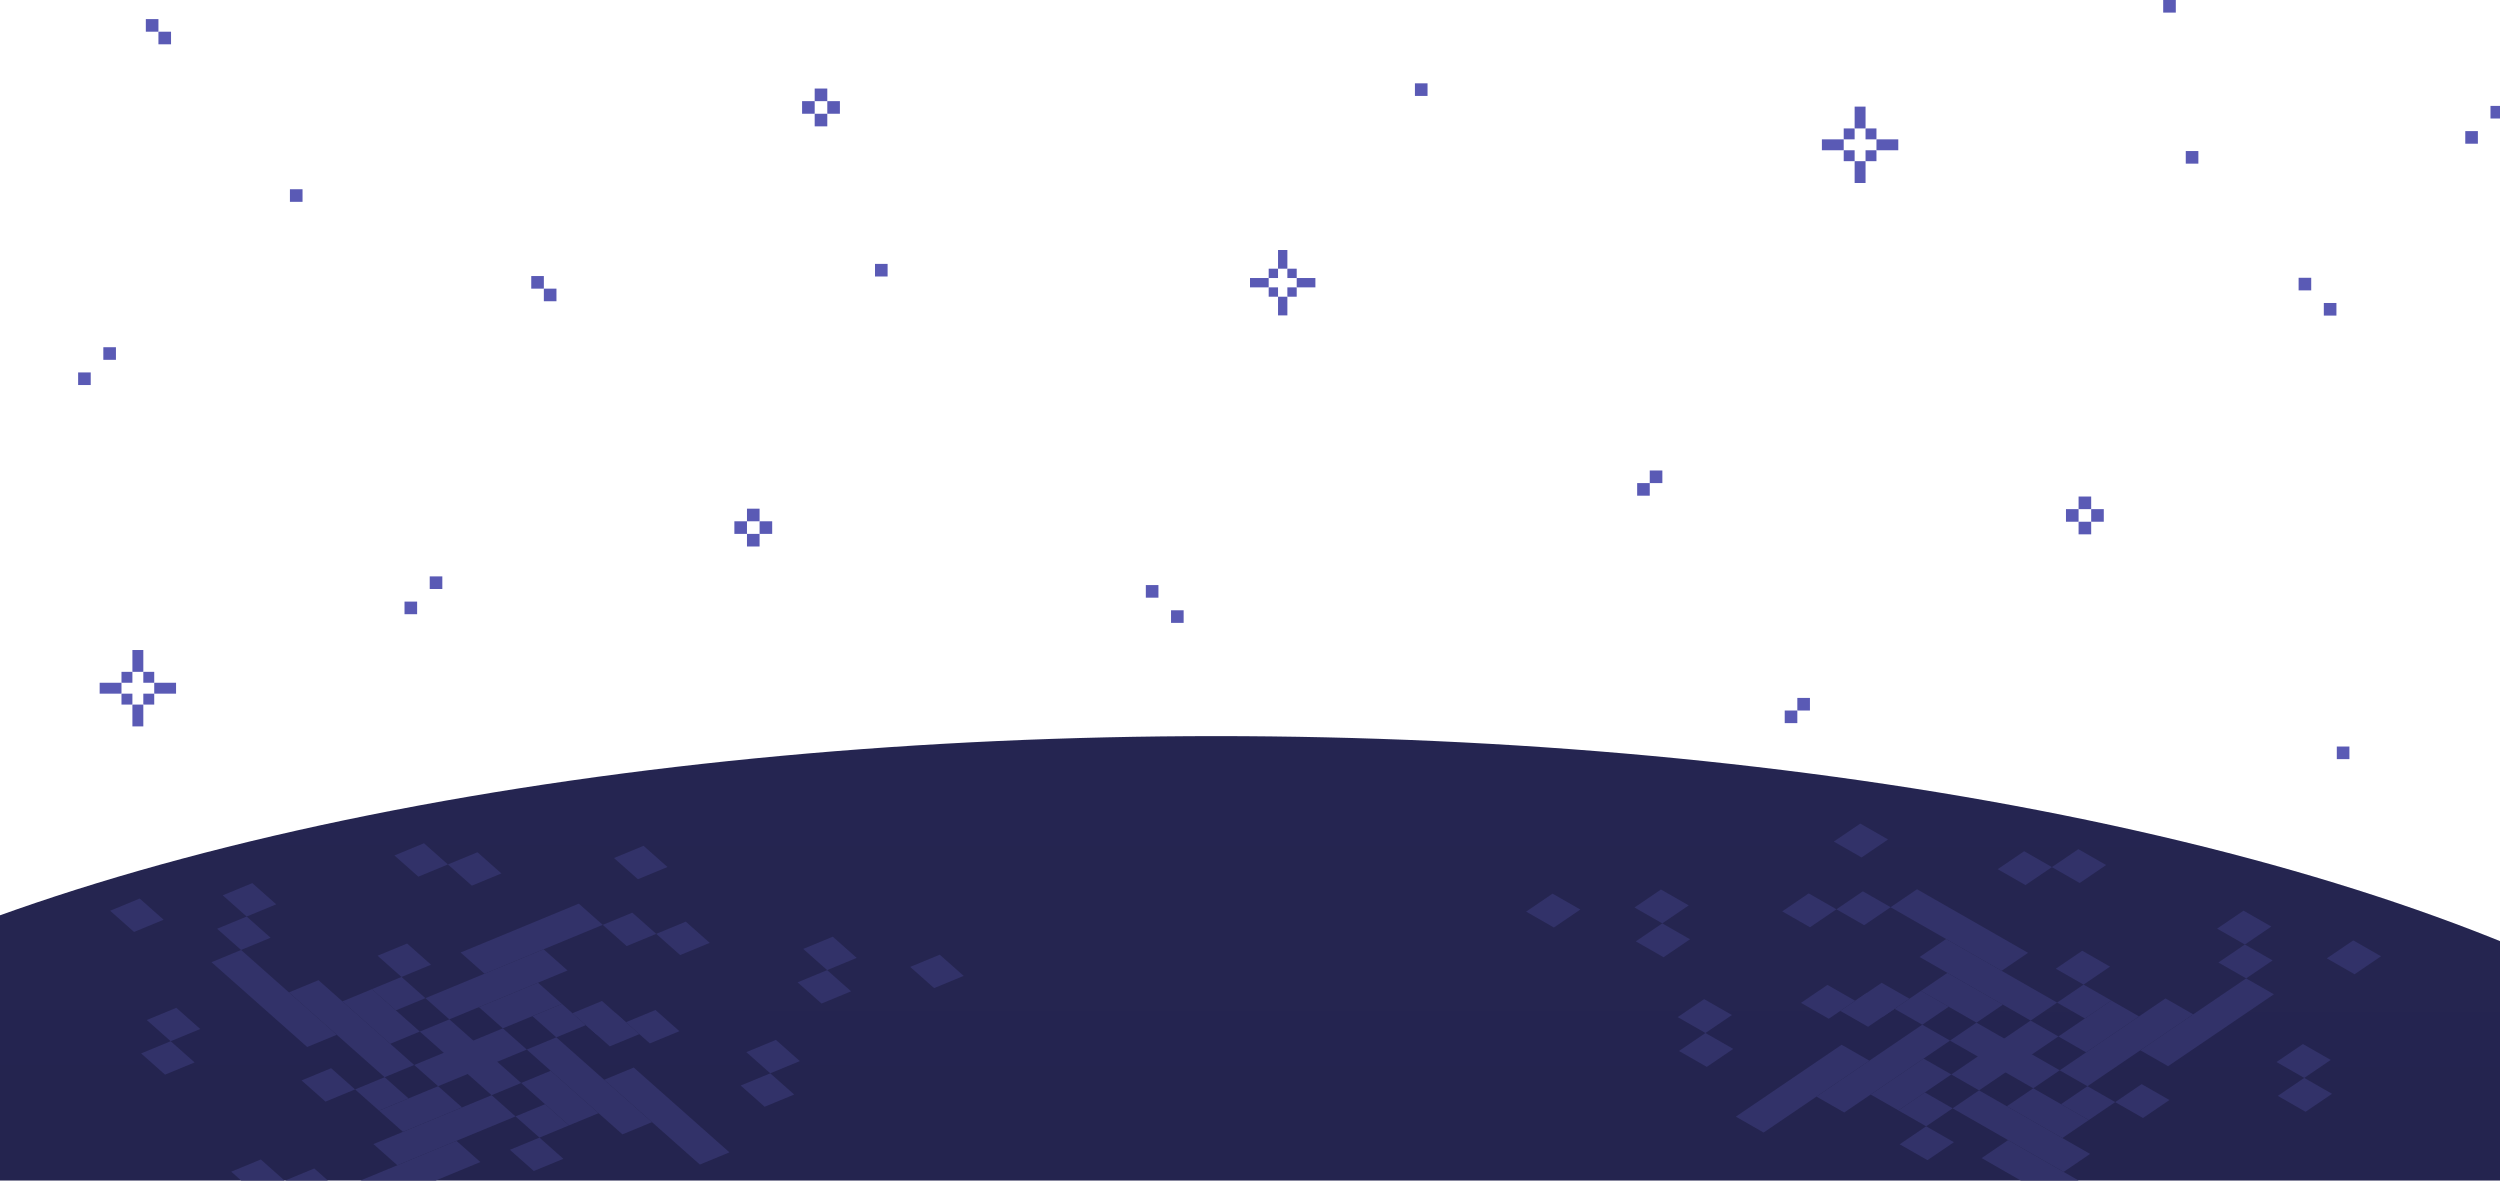 <svg viewBox="0 0 1440 680" fill="none" xmlns="http://www.w3.org/2000/svg">
  <g clip-path="url(#clip0_4623_124989)">
    <ellipse cx="700.5" cy="763.5" rx="975.5" ry="339.5" fill="url(#paint0_linear_4623_124989)" class='m-0 p-0'></ellipse>
    <rect width="18.419" height="18.419" transform="matrix(-0.827 0.562 -0.868 -0.497 972.695 521.513)" fill="#323269"></rect><rect width="18.419" height="18.419" transform="matrix(-0.827 0.562 -0.868 -0.497 973.445 541.02)" fill="#323269"></rect><rect width="18.419" height="18.419" transform="matrix(0.868 0.497 -0.827 0.562 1052.6 567.295)" fill="#323269"></rect><rect width="18.419" height="18.419" transform="matrix(0.868 0.497 -0.827 0.562 1083.83 566.096)" fill="#323269"></rect><rect width="18.419" height="18.419" transform="matrix(-0.827 0.562 -0.868 -0.497 910.262 523.9)" fill="#323269"></rect><rect width="18.419" height="18.419" transform="matrix(0.827 -0.562 0.868 0.497 1184.14 557.983)" fill="#323269"></rect><rect width="18.419" height="18.419" transform="matrix(-0.868 -0.497 0.827 -0.562 1076 591.429)" fill="#323269"></rect><rect width="18.419" height="18.419" transform="matrix(-0.827 0.562 -0.868 -0.497 1125.45 657.91)" fill="#323269"></rect><rect width="18.419" height="18.419" transform="matrix(0.868 0.497 -0.827 0.562 1233.59 624.466)" fill="#323269"></rect><rect width="18.419" height="55.258" transform="matrix(0.827 -0.562 0.868 0.497 1123.2 599.389)" fill="#323269"></rect><rect width="18.419" height="55.258" transform="matrix(-0.868 -0.497 0.827 -0.562 1139.93 628.052)" fill="#323269"></rect><rect width="18.419" height="18.419" transform="matrix(0.827 -0.562 0.868 0.497 1277.8 554.398)" fill="#323269"></rect><rect width="18.419" height="18.419" transform="matrix(-0.868 -0.497 0.827 -0.562 1073.77 532.906)" fill="#323269"></rect><rect width="18.419" height="18.419" transform="matrix(0.827 -0.562 0.868 0.497 1277.05 534.893)" fill="#323269"></rect><rect width="18.419" height="18.419" transform="matrix(-0.868 -0.497 0.827 -0.562 1042.55 534.102)" fill="#323269"></rect><rect width="18.419" height="18.419" transform="matrix(-0.868 -0.497 0.827 -0.562 1197.89 508.615)" fill="#323269"></rect><rect width="18.419" height="18.419" transform="matrix(-0.868 -0.497 0.827 -0.562 1166.67 509.812)" fill="#323269"></rect><rect width="18.419" height="18.419" transform="matrix(-0.827 0.562 -0.868 -0.497 997.578 584.659)" fill="#323269"></rect><rect width="18.419" height="18.419" transform="matrix(0.827 -0.562 0.868 0.497 1312.01 631.232)" fill="#323269"></rect><rect width="18.419" height="18.419" transform="matrix(-0.827 0.562 -0.868 -0.497 998.332 604.17)" fill="#323269"></rect><rect width="18.419" height="18.419" transform="matrix(0.827 -0.562 0.868 0.497 1311.26 611.723)" fill="#323269"></rect><rect width="18.419" height="18.419" transform="matrix(-0.868 -0.497 0.827 -0.562 1072.27 493.89)" fill="#323269"></rect><rect width="18.419" height="18.419" transform="matrix(0.827 -0.562 0.868 0.497 1340.24 552.006)" fill="#323269"></rect><rect width="18.419" height="73.676" transform="matrix(0.868 0.497 -0.827 0.562 1107.22 590.232)" fill="#323269"></rect><rect width="18.419" height="18.419" transform="matrix(0.868 0.497 -0.827 0.562 1267.05 681.792)" fill="#323269"></rect><rect width="18.419" height="73.676" transform="matrix(-0.868 -0.497 0.827 -0.562 1202.37 625.662)" fill="#323269"></rect><rect width="18.419" height="36.838" transform="matrix(0.868 0.497 -0.827 0.562 1107.97 609.74)" fill="#323269"></rect><rect width="18.419" height="73.676" transform="matrix(-0.827 0.562 -0.868 -0.497 1184.89 577.492)" fill="#323269"></rect><rect width="18.419" height="73.676" transform="matrix(0.827 -0.562 0.868 0.497 1124.7 638.402)" fill="#323269"></rect><rect width="18.419" height="18.418" transform="matrix(0.868 0.497 -0.827 0.562 1108.71 629.247)" fill="#323269"></rect><rect width="18.419" height="36.838" transform="matrix(-0.868 -0.497 0.827 -0.562 1201.62 606.155)" fill="#323269"></rect><rect width="18.419" height="36.838" transform="matrix(-0.827 0.562 -0.868 -0.497 1153.68 578.688)" fill="#323269"></rect><rect width="18.419" height="73.677" transform="matrix(0.868 0.497 -0.827 0.562 1060.77 601.778)" fill="#323269"></rect><rect width="18.419" height="36.838" transform="matrix(0.827 -0.562 0.868 0.497 1155.92 637.208)" fill="#323269"></rect><rect width="18.419" height="18.418" transform="matrix(-0.868 -0.497 0.827 -0.562 1200.88 586.647)" fill="#323269"></rect><rect width="18.419" height="18.418" transform="matrix(-0.827 0.562 -0.868 -0.497 1122.46 579.882)" fill="#323269"></rect><rect width="18.419" height="18.418" transform="matrix(0.827 -0.562 0.868 0.497 1187.14 636.013)" fill="#323269"></rect><rect width="18.419" height="73.677" transform="matrix(-0.868 -0.497 0.827 -0.562 1248.82 614.116)" fill="#323269"></rect><rect width="18.419" height="73.677" transform="matrix(-0.827 0.562 -0.868 -0.497 1168.16 548.828)" fill="#323269"></rect><rect width="18.419" height="73.677" transform="matrix(0.827 -0.562 0.868 0.497 1141.43 667.065)" fill="#323269"></rect><rect width="18.419" height="18.419" transform="matrix(0.748 0.663 0.924 -0.382 462.656 546.575)" fill="#323269"></rect><rect width="18.419" height="18.419" transform="matrix(0.748 0.663 0.924 -0.382 459.418 565.826)" fill="#323269"></rect><rect width="18.419" height="18.419" transform="matrix(-0.924 0.382 0.748 0.663 377.547 581.752)" fill="#323269"></rect><rect width="18.419" height="18.419" transform="matrix(-0.924 0.382 0.748 0.663 346.734 576.565)" fill="#323269"></rect><rect width="18.419" height="18.419" transform="matrix(0.748 0.663 0.924 -0.382 524.273 556.936)" fill="#323269"></rect><rect width="18.419" height="18.419" transform="matrix(-0.748 -0.663 -0.924 0.382 248.277 555.678)" fill="#323269"></rect><rect width="18.419" height="18.419" transform="matrix(0.924 -0.382 -0.748 -0.663 351.25 602.69)" fill="#323269"></rect><rect width="18.419" height="18.419" transform="matrix(0.748 0.663 0.924 -0.382 293.703 662.296)" fill="#323269"></rect><rect width="18.419" height="18.419" transform="matrix(-0.924 0.382 0.748 0.663 190.73 615.283)" fill="#323269"></rect><rect width="18.419" height="55.258" transform="matrix(-0.748 -0.663 -0.924 0.382 303.414 604.543)" fill="#323269"></rect><rect width="18.419" height="55.258" transform="matrix(0.924 -0.382 -0.748 -0.663 283.156 630.829)" fill="#323269"></rect><rect width="18.419" height="18.419" transform="matrix(-0.748 -0.663 -0.924 0.382 155.852 540.134)" fill="#323269"></rect><rect width="18.419" height="18.419" transform="matrix(0.924 -0.382 -0.748 -0.663 360.961 544.938)" fill="#323269"></rect><rect width="18.419" height="18.419" transform="matrix(-0.924 0.382 0.748 0.663 181.02 673.037)" fill="#323269"></rect><rect width="18.419" height="18.419" transform="matrix(-0.748 -0.663 -0.924 0.382 159.09 520.883)" fill="#323269"></rect><rect width="18.419" height="18.419" transform="matrix(0.924 -0.382 -0.748 -0.663 391.77 550.119)" fill="#323269"></rect><rect width="18.419" height="18.419" transform="matrix(0.924 -0.382 -0.748 -0.663 240.965 504.956)" fill="#323269"></rect><rect width="18.419" height="18.419" transform="matrix(0.924 -0.382 -0.748 -0.663 271.777 510.141)" fill="#323269"></rect><rect width="18.419" height="18.419" transform="matrix(0.748 0.663 0.924 -0.382 429.895 606.017)" fill="#323269"></rect><rect width="18.419" height="18.419" transform="matrix(-0.748 -0.663 -0.924 0.382 112.086 611.955)" fill="#323269"></rect><rect width="18.419" height="18.419" transform="matrix(0.748 0.663 0.924 -0.382 426.652 625.271)" fill="#323269"></rect><rect width="18.419" height="18.419" transform="matrix(-0.748 -0.663 -0.924 0.382 115.328 592.702)" fill="#323269"></rect><rect width="18.419" height="18.419" transform="matrix(0.924 -0.382 -0.748 -0.663 367.434 506.432)" fill="#323269"></rect><rect width="18.419" height="18.419" transform="matrix(-0.748 -0.663 -0.924 0.382 94.234 529.768)" fill="#323269"></rect><rect width="18.419" height="73.676" transform="matrix(-0.924 0.382 0.748 0.663 320.438 597.509)" fill="#323269"></rect><rect width="18.419" height="18.419" transform="matrix(-0.924 0.382 0.748 0.663 150.211 667.855)" fill="#323269"></rect><rect width="18.419" height="73.676" transform="matrix(0.924 -0.382 -0.748 -0.663 221.539 620.467)" fill="#323269"></rect><rect width="18.419" height="36.838" transform="matrix(-0.924 0.382 0.748 0.663 317.203 616.76)" fill="#323269"></rect><rect width="18.419" height="73.676" transform="matrix(0.748 0.663 0.924 -0.382 245.039 574.93)" fill="#323269"></rect><rect width="18.419" height="73.676" transform="matrix(-0.748 -0.663 -0.924 0.382 296.941 643.045)" fill="#323269"></rect><rect width="18.419" height="18.418" transform="matrix(-0.924 0.382 0.748 0.663 313.965 636.011)" fill="#323269"></rect><rect width="18.419" height="36.838" transform="matrix(0.924 -0.382 -0.748 -0.663 224.777 601.215)" fill="#323269"></rect><rect width="18.419" height="36.838" transform="matrix(0.748 0.663 0.924 -0.382 275.848 580.111)" fill="#323269"></rect><rect width="18.419" height="73.677" transform="matrix(-0.924 0.382 0.748 0.663 365.031 614.905)" fill="#323269"></rect><rect width="18.419" height="36.838" transform="matrix(-0.748 -0.663 -0.924 0.382 266.133 637.863)" fill="#323269"></rect><rect width="18.419" height="18.418" transform="matrix(0.924 -0.382 -0.748 -0.663 228.016 581.964)" fill="#323269"></rect><rect width="18.419" height="18.418" transform="matrix(0.748 0.663 0.924 -0.382 306.656 585.293)" fill="#323269"></rect><rect width="18.419" height="18.418" transform="matrix(-0.748 -0.663 -0.924 0.382 235.324 632.683)" fill="#323269"></rect><rect width="18.419" height="73.677" transform="matrix(0.924 -0.382 -0.748 -0.663 176.945 603.069)" fill="#323269"></rect><rect width="18.419" height="73.677" transform="matrix(0.748 0.663 0.924 -0.382 265.301 548.644)" fill="#323269"></rect><rect width="18.419" height="73.677" transform="matrix(-0.748 -0.663 -0.924 0.382 276.68 669.33)" fill="#323269"></rect><rect x="1028" y="409.26" width="7.26" height="7.26" fill="#5A5AB5"></rect><rect x="1035.26" y="402" width="7.26" height="7.26" fill="#5A5AB5"></rect><g class="Footer-styles__StyledTwinkle-sc-3b00107-13 kqghfT"><rect x="76.266" y="374.408" width="6.286" height="12.571" fill="#5A5AB5"></rect><rect x="69.977" y="386.979" width="6.286" height="6.286" fill="#5A5AB5"></rect><rect x="69.977" y="399.551" width="6.286" height="6.286" fill="#5A5AB5"></rect><rect x="82.551" y="386.979" width="6.286" height="6.286" fill="#5A5AB5"></rect><rect x="82.551" y="399.551" width="6.286" height="6.286" fill="#5A5AB5"></rect><rect x="76.266" y="405.836" width="6.286" height="12.571" fill="#5A5AB5"></rect><rect x="57.406" y="399.551" width="6.286" height="12.571" transform="rotate(-90 57.406 399.551)" fill="#5A5AB5"></rect><rect x="88.836" y="399.551" width="6.286" height="12.571" transform="rotate(-90 88.836 399.551)" fill="#5A5AB5"></rect></g><g class="Footer-styles__StyledTwinkle-sc-3b00107-13 kqghfT"><rect x="736.145" y="144" width="5.381" height="10.762" fill="#5A5AB5"></rect><rect x="730.762" y="154.763" width="5.381" height="5.381" fill="#5A5AB5"></rect><rect x="730.762" y="165.524" width="5.381" height="5.381" fill="#5A5AB5"></rect><rect x="741.523" y="154.763" width="5.381" height="5.381" fill="#5A5AB5"></rect><rect x="741.523" y="165.524" width="5.381" height="5.381" fill="#5A5AB5"></rect><rect x="736.145" y="170.906" width="5.381" height="10.762" fill="#5A5AB5"></rect><rect x="720" y="165.524" width="5.381" height="10.762" transform="rotate(-90 720 165.524)" fill="#5A5AB5"></rect><rect x="746.906" y="165.524" width="5.381" height="10.762" transform="rotate(-90 746.906 165.524)" fill="#5A5AB5"></rect></g><rect x="306" y="159" width="7.26" height="7.26" fill="#5A5AB5"></rect><rect x="313.258" y="166.26" width="7.26" height="7.26" fill="#5A5AB5"></rect><rect x="84" y="11" width="7.26" height="7.26" fill="#5A5AB5"></rect><rect x="91.258" y="18.26" width="7.26" height="7.26" fill="#5A5AB5"></rect><rect x="59.52" y="200" width="7.26" height="7.26" fill="#5A5AB5"></rect><rect x="45" y="214.52" width="7.26" height="7.26" fill="#5A5AB5"></rect><rect x="247.52" y="332" width="7.26" height="7.26" fill="#5A5AB5"></rect><rect x="233" y="346.52" width="7.26" height="7.26" fill="#5A5AB5"></rect><rect width="7.26" height="7.26" transform="matrix(-1 0 0 1 667.258 337)" fill="#5A5AB5"></rect><rect width="7.26" height="7.26" transform="matrix(-1 0 0 1 681.777 351.52)" fill="#5A5AB5"></rect><g class="Footer-styles__StyledTwinkle-sc-3b00107-13 kqghfT"><rect width="7.26" height="7.26" transform="matrix(-1 0 0 1 1331.26 160)" fill="#5A5AB5"></rect></g><rect width="7.26" height="7.26" transform="matrix(-1 0 0 1 1345.78 174.52)" fill="#5A5AB5"></rect><rect x="1434.52" y="61" width="7.26" height="7.26" fill="#5A5AB5"></rect><rect x="1420" y="75.519" width="7.26" height="7.26" fill="#5A5AB5"></rect><rect x="430.258" y="293" width="7.26" height="7.26" fill="#5A5AB5"></rect><rect x="423" y="300.26" width="7.26" height="7.26" fill="#5A5AB5"></rect><rect x="437.52" y="300.26" width="7.26" height="7.26" fill="#5A5AB5"></rect><rect x="430.258" y="307.52" width="7.26" height="7.26" fill="#5A5AB5"></rect><g class="Footer-styles__StyledTwinkle-sc-3b00107-13 kqghfT"><rect x="469.258" y="51" width="7.26" height="7.26" fill="#5A5AB5"></rect><rect x="462" y="58.26" width="7.26" height="7.26" fill="#5A5AB5"></rect><rect x="476.52" y="58.26" width="7.26" height="7.26" fill="#5A5AB5"></rect><rect x="469.258" y="65.519" width="7.26" height="7.26" fill="#5A5AB5"></rect></g><g class="Footer-styles__StyledTwinkle-sc-3b00107-13 kqghfT"><rect x="1068.27" y="61.408" width="6.286" height="12.571" fill="#5A5AB5"></rect><rect x="1061.98" y="73.98" width="6.286" height="6.286" fill="#5A5AB5"></rect><rect x="1061.98" y="86.551" width="6.286" height="6.286" fill="#5A5AB5"></rect><rect x="1074.55" y="73.98" width="6.286" height="6.286" fill="#5A5AB5"></rect><rect x="1074.55" y="86.551" width="6.286" height="6.286" fill="#5A5AB5"></rect><rect x="1068.27" y="92.837" width="6.286" height="12.571" fill="#5A5AB5"></rect><rect x="1049.41" y="86.551" width="6.286" height="12.571" transform="rotate(-90 1049.41 86.551)" fill="#5A5AB5"></rect><rect x="1080.84" y="86.551" width="6.286" height="12.571" transform="rotate(-90 1080.84 86.551)" fill="#5A5AB5"></rect></g><rect x="1346" y="430" width="7.26" height="7.26" fill="#5A5AB5"></rect><rect x="504" y="152" width="7.26" height="7.26" fill="#5A5AB5"></rect><rect x="167" y="109" width="7.26" height="7.26" fill="#5A5AB5"></rect><g class="Footer-styles__StyledTwinkle-sc-3b00107-13 kqghfT"><rect x="1259" y="87" width="7.26" height="7.26" fill="#5A5AB5"></rect></g><rect x="815" y="48" width="7.26" height="7.26" fill="#5A5AB5"></rect><rect x="1246" width="7.26" height="7.26" fill="#5A5AB5"></rect><rect x="943" y="278.26" width="7.26" height="7.26" fill="#5A5AB5"></rect><rect x="950.258" y="271" width="7.26" height="7.26" fill="#5A5AB5"></rect><g class="Footer-styles__StyledTwinkle-sc-3b00107-13 kqghfT"><rect x="1197.26" y="286" width="7.26" height="7.26" fill="#5A5AB5"></rect><rect x="1190" y="293.26" width="7.26" height="7.26" fill="#5A5AB5"></rect><rect x="1204.52" y="293.26" width="7.26" height="7.26" fill="#5A5AB5"></rect><rect x="1197.26" y="300.519" width="7.26" height="7.26" fill="#5A5AB5"></rect></g>
  </g>
  <defs><linearGradient id="paint0_linear_4623_124989" x1="700.5" y1="1057.04" x2="701" y2="424" gradientUnits="userSpaceOnUse"><stop stop-color="#23234C"></stop><stop offset="1" stop-color="#252551"></stop></linearGradient><clipPath id="clip0_4623_124989"><rect width="1440" height="682" fill="white"></rect></clipPath>
  </defs>
</svg>
